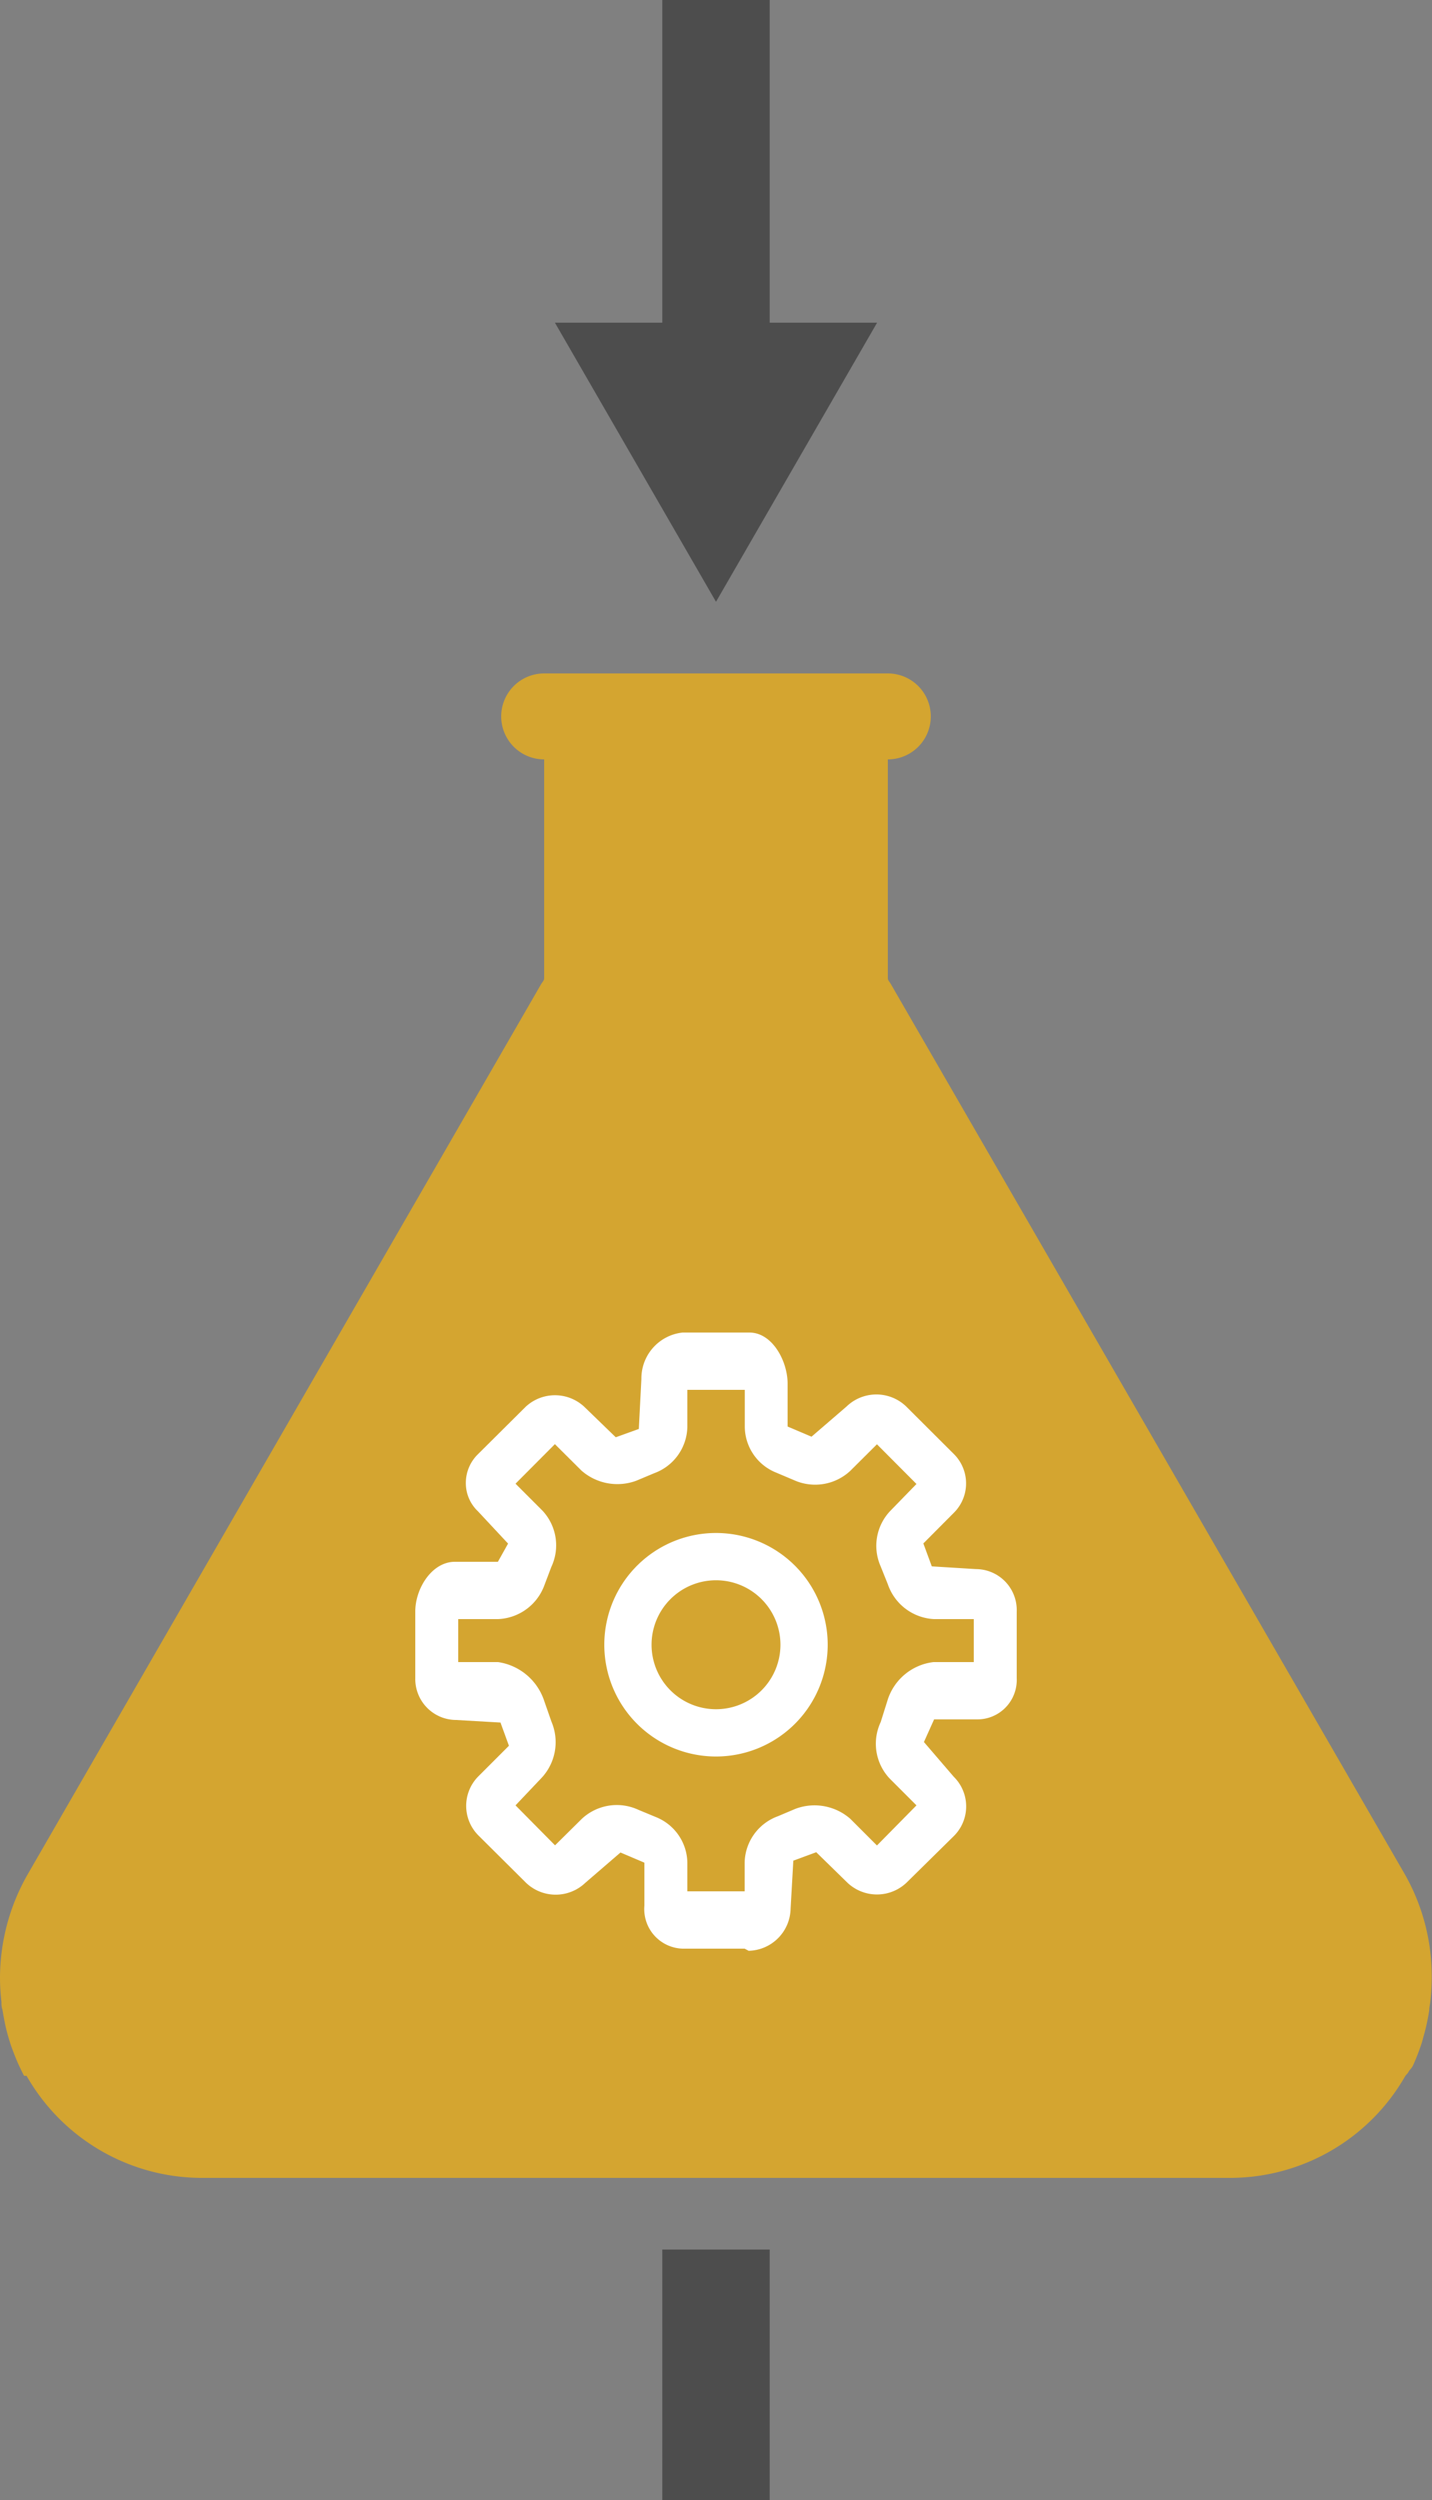 <svg xmlns="http://www.w3.org/2000/svg" viewBox="0 0 100 174.5"><rect x="0" y="0" width="100" height="174.5" fill="#808080" stroke="none"/><defs><style>.a{fill:#d4a530;}.b{fill:#fff;}.c{fill:#4d4d4d;}</style></defs><title>processMobile3</title><path class="a" d="M98.68,144.14c.16-.35.3-.7.43-1.06s.18-.51.25-.77.17-.61.24-.92.16-.75.21-1.13c0-.18.05-.36.07-.54a15.22,15.22,0,0,0,.1-1.64.1.1,0,0,0,0,0,14.39,14.39,0,0,0-1.86-7.24L62.21,68.68c-.08-.14-.21-.27-.21-.4V53h0a3,3,0,1,0,0-6H38a3,3,0,1,0,0,6h0V68.28c0,.14-.13.27-.21.4L1.93,130.82A14.58,14.58,0,0,0,0,138.06H0a14.55,14.55,0,0,0,.1,1.65c0,.18,0,.36.07.54q.09.57.21,1.13c.07.31.15.61.24.91s.16.52.26.78.27.71.43,1.05.21.44.32.66.16,0,.25.14A14.11,14.11,0,0,0,14.09,152H85.91a14.11,14.11,0,0,0,12.2-7.07c.1-.17.16-.16.25-.33S98.58,144.36,98.68,144.14Z"/><path class="b" d="M52,136H47.67A2.76,2.76,0,0,1,45,133v-3l-1.67-.71-2.45,2.11a3,3,0,0,1-4.15,0l-3.32-3.3a2.92,2.92,0,0,1,0-4.13l2.13-2.13-.59-1.62-3.1-.18A2.86,2.86,0,0,1,29,117.13v-4.66c0-1.61,1.16-3.47,2.77-3.47h3l.71-1.27-2.1-2.25a2.71,2.71,0,0,1-.85-2,2.8,2.8,0,0,1,.86-2l3.3-3.28a3,3,0,0,1,4.13,0L43,100.31l1.61-.58.18-3.49A3.22,3.22,0,0,1,47.67,93h4.66C53.94,93,55,95,55,96.56v3l1.67.71,2.45-2.11a3,3,0,0,1,4.16,0l3.31,3.3a2.89,2.89,0,0,1,0,4.14l-2.11,2.12.59,1.6,3.09.19A2.86,2.86,0,0,1,71,112.47v4.66A2.75,2.75,0,0,1,68.23,120h-3l-.71,1.58L66.6,124a2.91,2.91,0,0,1,0,4.15L63.3,131.4a3,3,0,0,1-4.12,0L57,129.27l-1.6.59-.19,3.34a3,3,0,0,1-2.93,2.95M48,132h4v-2a3.52,3.52,0,0,1,2.32-3.24l1.23-.52a3.79,3.79,0,0,1,3.83.7l1.86,1.86L64,126l-1.87-1.87a3.54,3.54,0,0,1-.63-3.94L62,118.6a3.83,3.83,0,0,1,3.19-2.6H68v-3H65.22A3.6,3.6,0,0,1,62,110.57l-.51-1.27a3.53,3.53,0,0,1,.68-3.85L64,103.57l-2.76-2.77-1.87,1.86a3.6,3.6,0,0,1-3.93.64l-1.23-.52a3.48,3.48,0,0,1-2.2-3.2V97H48v2.58a3.52,3.52,0,0,1-2.32,3.24l-1.24.52a3.8,3.8,0,0,1-3.83-.7l-1.86-1.85L36,103.55l1.87,1.87a3.54,3.54,0,0,1,.63,3.94l-.5,1.32A3.6,3.6,0,0,1,34.78,113H32v3h2.78A4,4,0,0,1,38,118.7l.51,1.46a3.65,3.65,0,0,1-.68,3.91L36,126l2.76,2.79,1.87-1.85a3.58,3.58,0,0,1,3.95-.63l1.23.51A3.49,3.49,0,0,1,48,130Z"/><path class="b" d="M50,122.59a7.8,7.8,0,1,1,7.8-7.79,7.8,7.8,0,0,1-7.8,7.79m0-12.3a4.5,4.5,0,1,0,4.5,4.5,4.5,4.5,0,0,0-4.5-4.5"/><polygon class="c" points="53.75 22.52 53.75 0 46.25 0 46.25 22.52 38.75 22.52 50 42 61.25 22.52 53.75 22.52"/><rect class="c" x="46.25" y="157" width="7.5" height="17.5"/></svg>